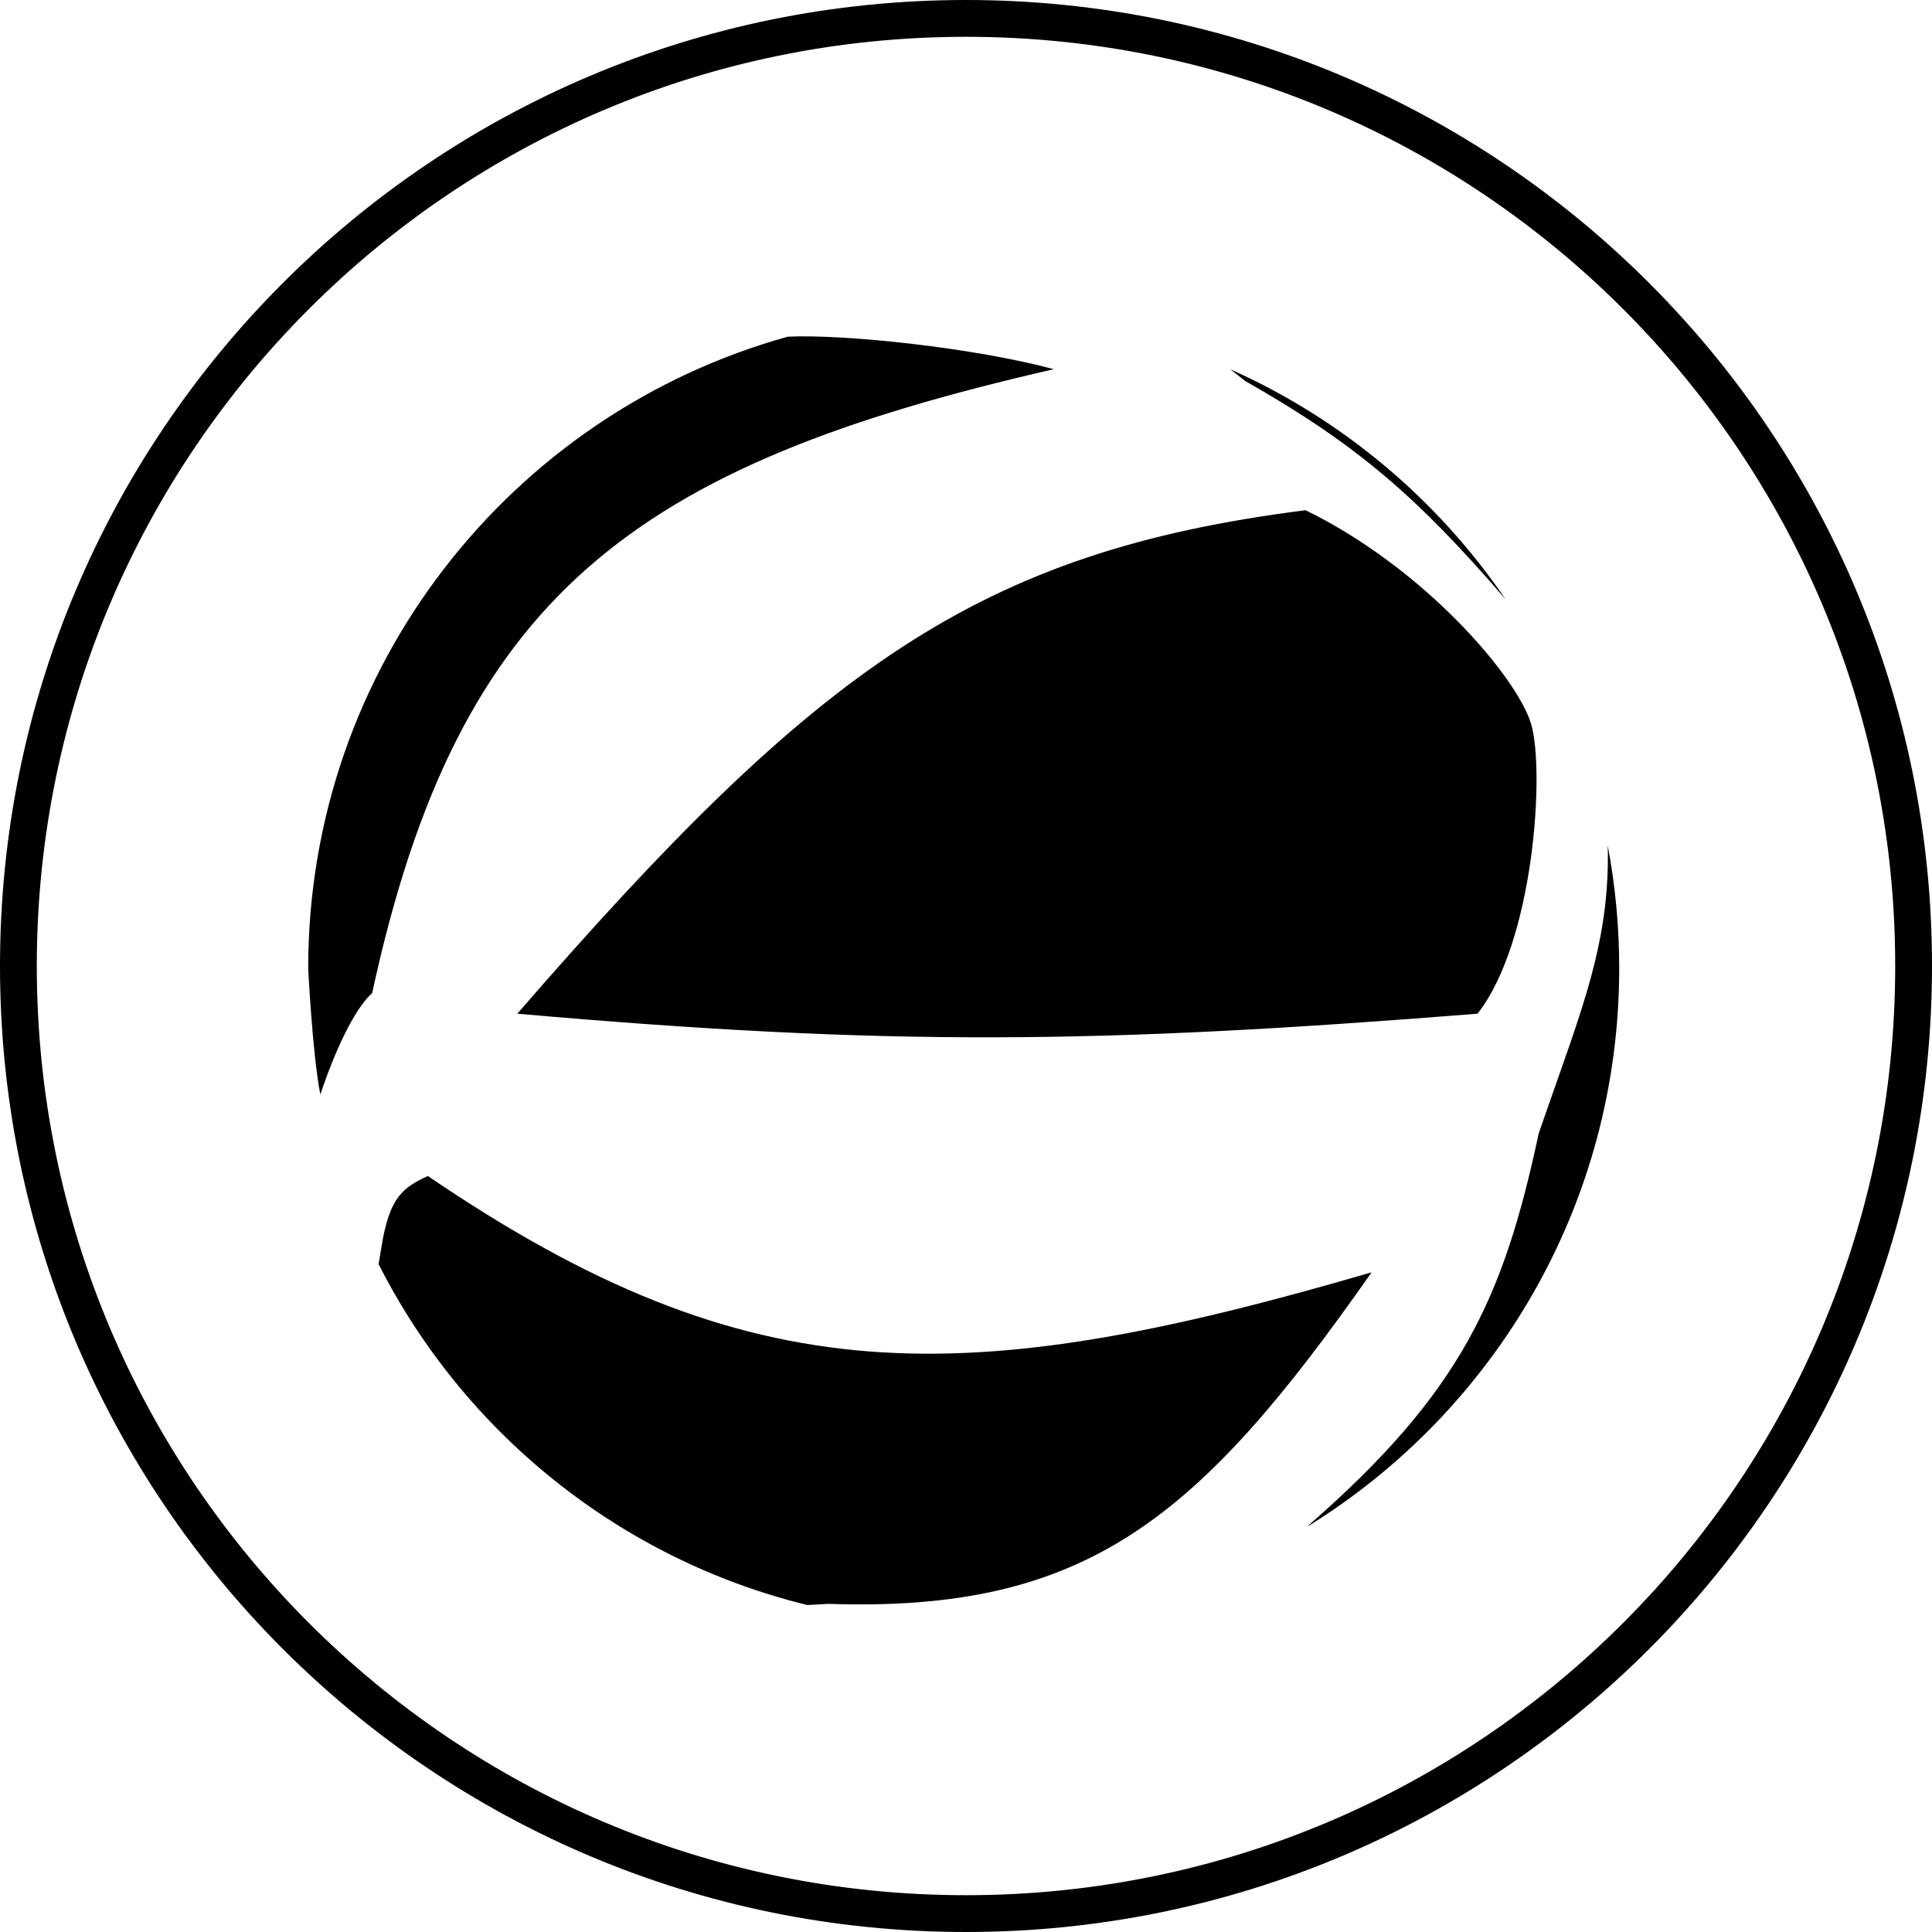 <svg width="420" height="420" viewBox="0 0 420 420" fill="none" xmlns="http://www.w3.org/2000/svg" class="training-symbol">
    <defs>
        <style>
            .training-symbol{
                --symbol-color: black;
            }
        </style>
    </defs>
<g clip-path="url(#clip0_56_99)">
<path d="M416 210C416 323.771 323.771 416 210 416C96.229 416 4 323.771 4 210C4 96.229 96.229 4 210 4C323.771 4 416 96.229 416 210Z" stroke="black" stroke-width="8"/>
<path d="M283.816 110.915C212.678 119.953 177.84 144.989 112.457 220.369C193.28 227.478 238.54 226.952 321.198 220.369C333.5 204.698 335.851 167.586 332.861 157.418C329.87 147.25 309.652 123.519 283.816 110.915Z" fill="black"/>
<path d="M171.249 73.192C183.711 72.614 211.782 75.608 229.088 80.261C137.766 101.144 99.641 129.308 80.906 215.883C76.833 219.553 72.569 229.128 69.639 237.939C67.907 229.06 67 210.5 67 210.5C67 145.05 111.125 89.906 171.249 73.192Z" fill="black"/>
<path d="M175.518 348.923C134.744 338.948 100.854 311.426 82.306 274.816C82.611 272.911 82.942 270.962 83.299 268.966C85.002 260.446 87.507 258.131 93.018 255.658C163.426 303.598 209.755 302.404 298.171 276.592C260.608 330.24 236.268 350.557 180.044 348.664C178.527 348.742 177.018 348.829 175.518 348.923Z" fill="black"/>
<path d="M349.51 183.833C351.146 192.472 352.002 201.387 352.002 210.501C352.002 261.737 324.962 306.657 284.374 331.769L284.266 331.768C317.78 302.6 326.885 282.003 334.507 246.388C335.815 242.577 337.073 239.009 338.266 235.625L338.267 235.623C345.219 215.908 349.962 202.455 349.51 183.833Z" fill="black"/>
<path d="M267.465 80.284C268.483 81.096 269.547 81.936 270.658 82.804C294.752 96.486 307.992 107.87 327.284 130.267C312.447 108.529 291.749 91.109 267.465 80.284Z" fill="black"/>
</g>
<defs>
<clipPath id="clip0_56_99">
<rect width="420" height="420" fill="black"/>
</clipPath>
</defs>
</svg>
